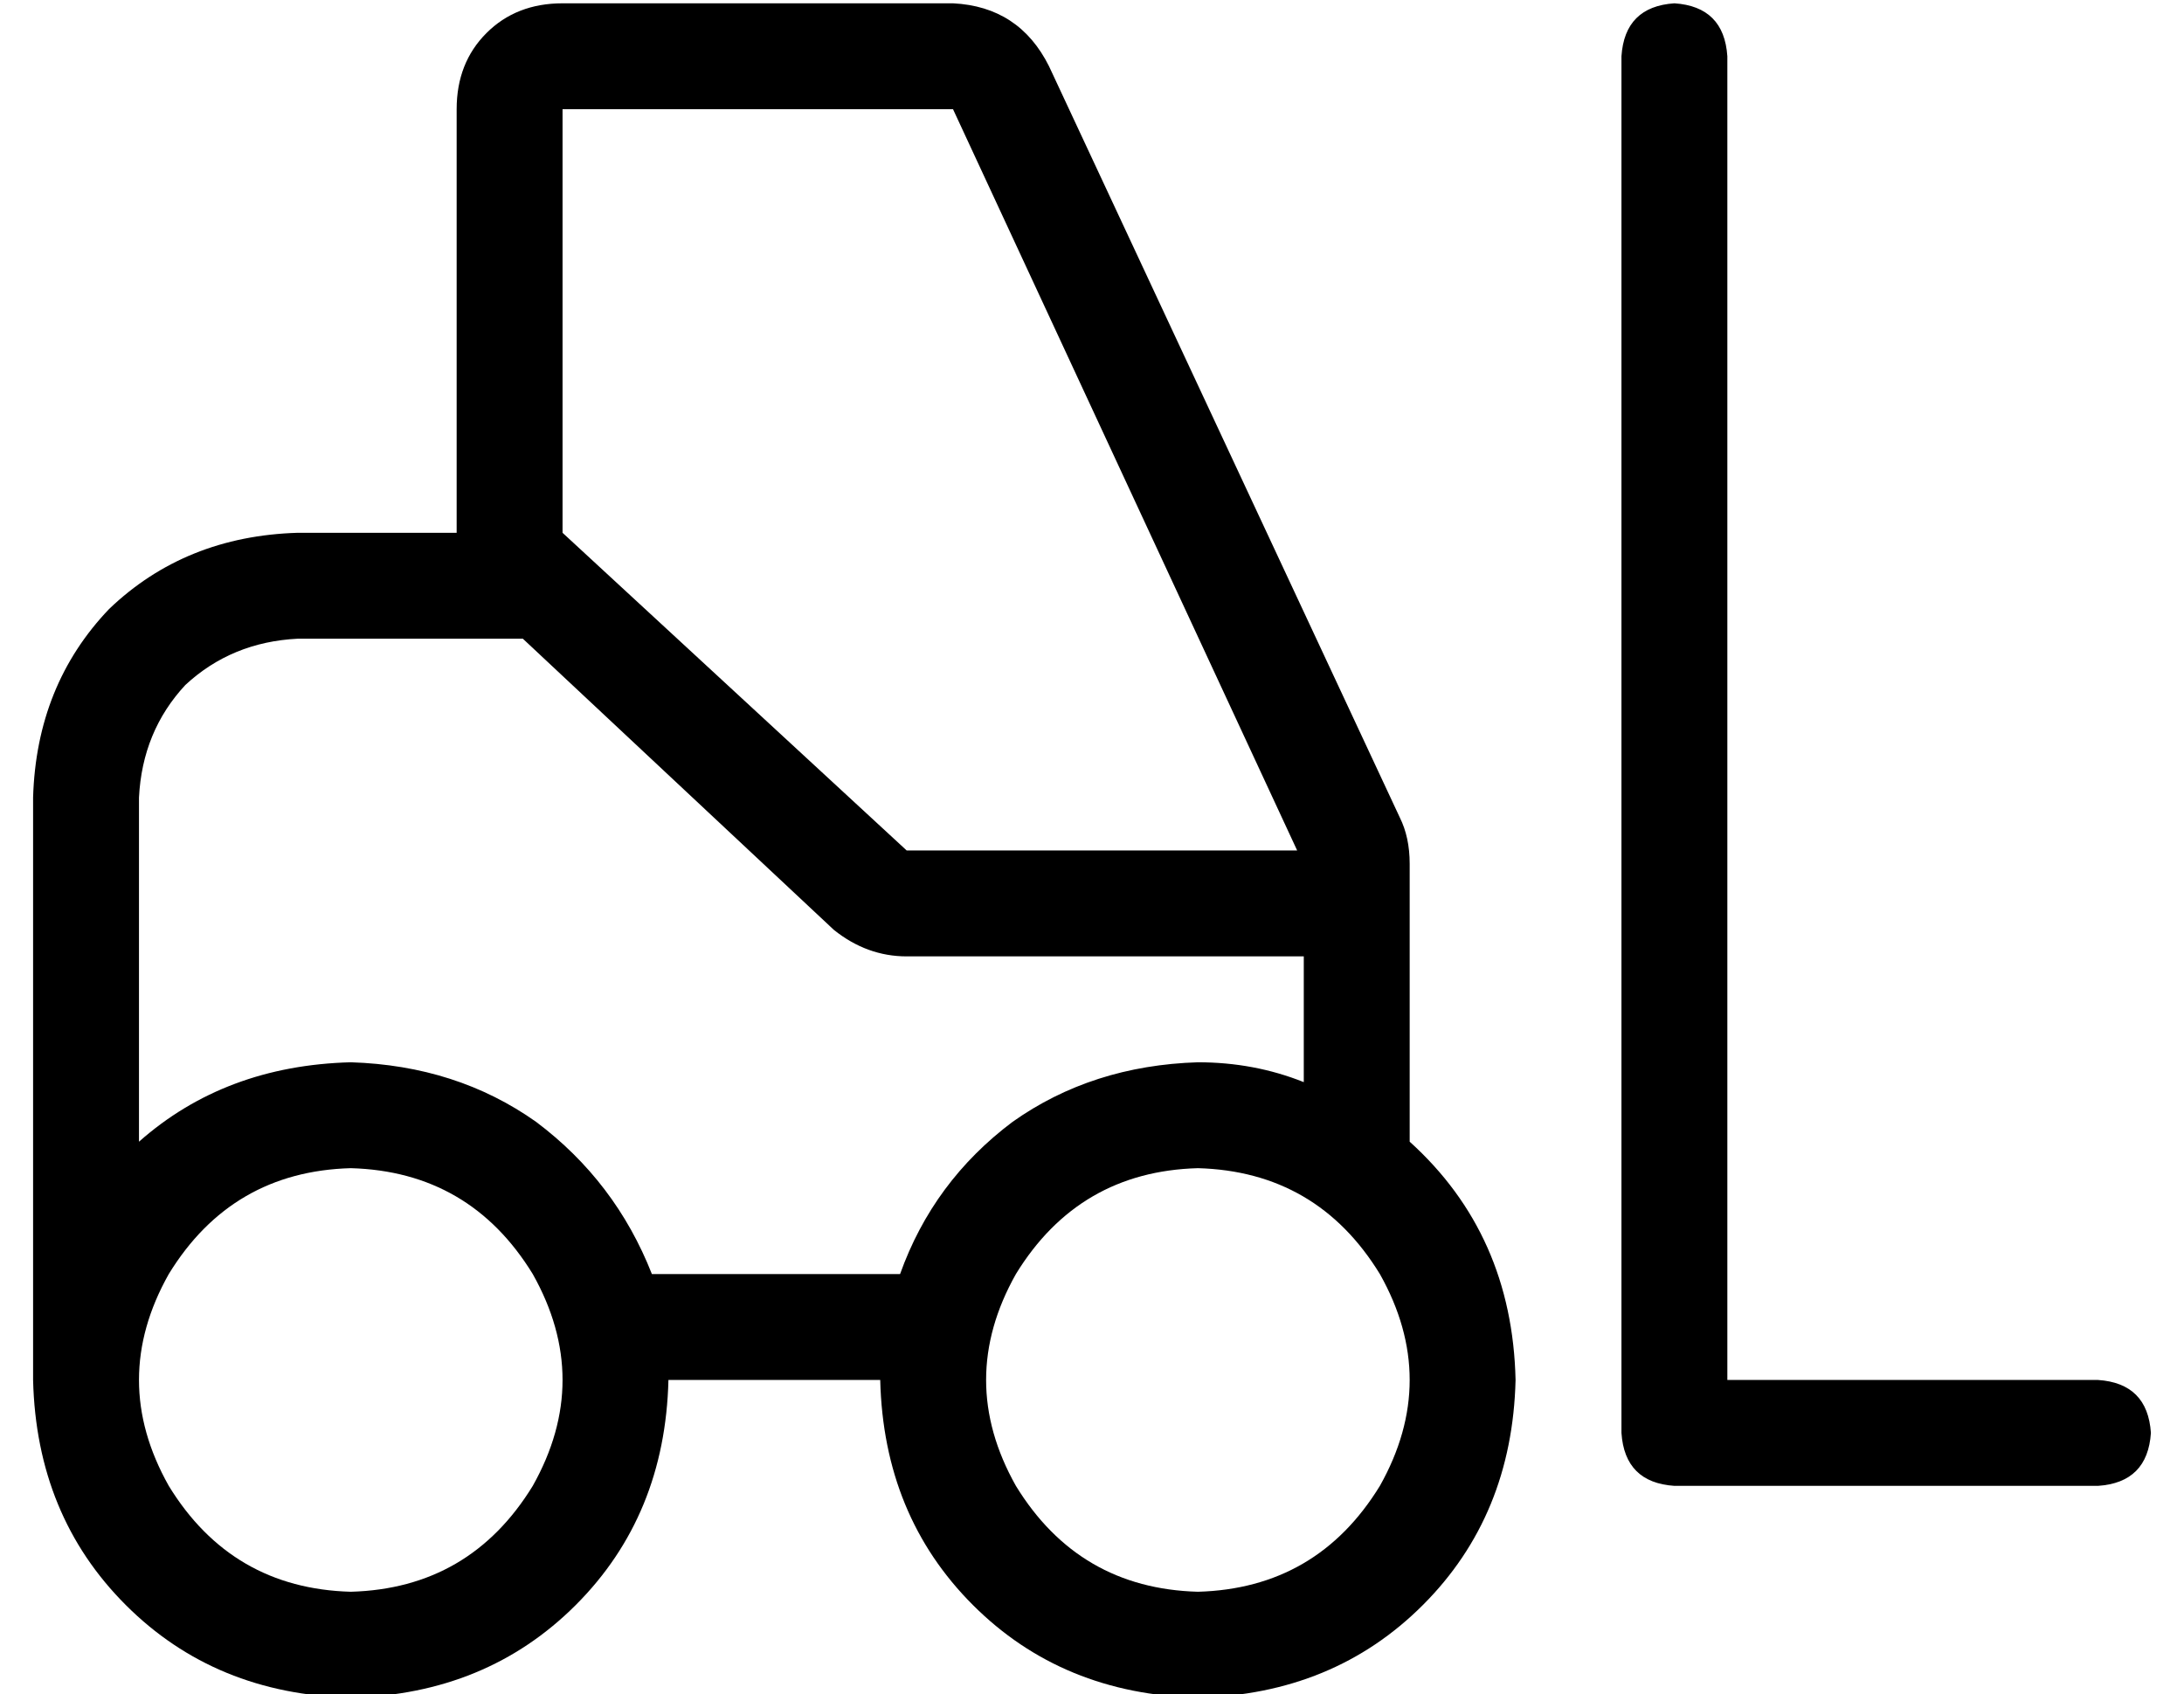 <?xml version="1.0" standalone="no"?>
<!DOCTYPE svg PUBLIC "-//W3C//DTD SVG 1.1//EN" "http://www.w3.org/Graphics/SVG/1.1/DTD/svg11.dtd" >
<svg xmlns="http://www.w3.org/2000/svg" xmlns:xlink="http://www.w3.org/1999/xlink" version="1.1" viewBox="-10 -40 660 512">
   <path fill="currentColor"
d="M160 -39q-14 0 -23 9v0v0q-9 9 -9 23v128v0h-48v0q-34 1 -57 23q-22 23 -23 57v144v0v32v0q1 41 28 68t68 28q41 -1 68 -28t28 -68h64v0q1 41 28 68t68 28q41 -1 68 -28t28 -68q-1 -44 -32 -72v-56v0v-28v0q0 -8 -3 -14l-106 -227v0q-9 -18 -29 -19h-118v0zM128 153h20
h-20h20l94 88v0q10 8 22 8h120v0v38v0q-15 -6 -32 -6q-32 1 -56 18q-24 18 -34 46h-75v0q-11 -28 -35 -46q-24 -17 -56 -18q-38 1 -64 24v-104v0q1 -20 14 -34q14 -13 34 -14h48v0zM264 217l-104 -96l104 96l-104 -96v-128v0h118v0l104 224v0h-118v0zM352 441
q-36 -1 -55 -32q-18 -32 0 -64q19 -31 55 -32q36 1 55 32q18 32 0 64q-19 31 -55 32v0zM96 441q-36 -1 -55 -32q-18 -32 0 -64q19 -31 55 -32q36 1 55 32q18 32 0 64q-19 31 -55 32v0zM512 -23q-1 -15 -16 -16q-15 1 -16 16v416v0q1 15 16 16h128v0q15 -1 16 -16
q-1 -15 -16 -16h-112v0v-400v0z" />
</svg>
